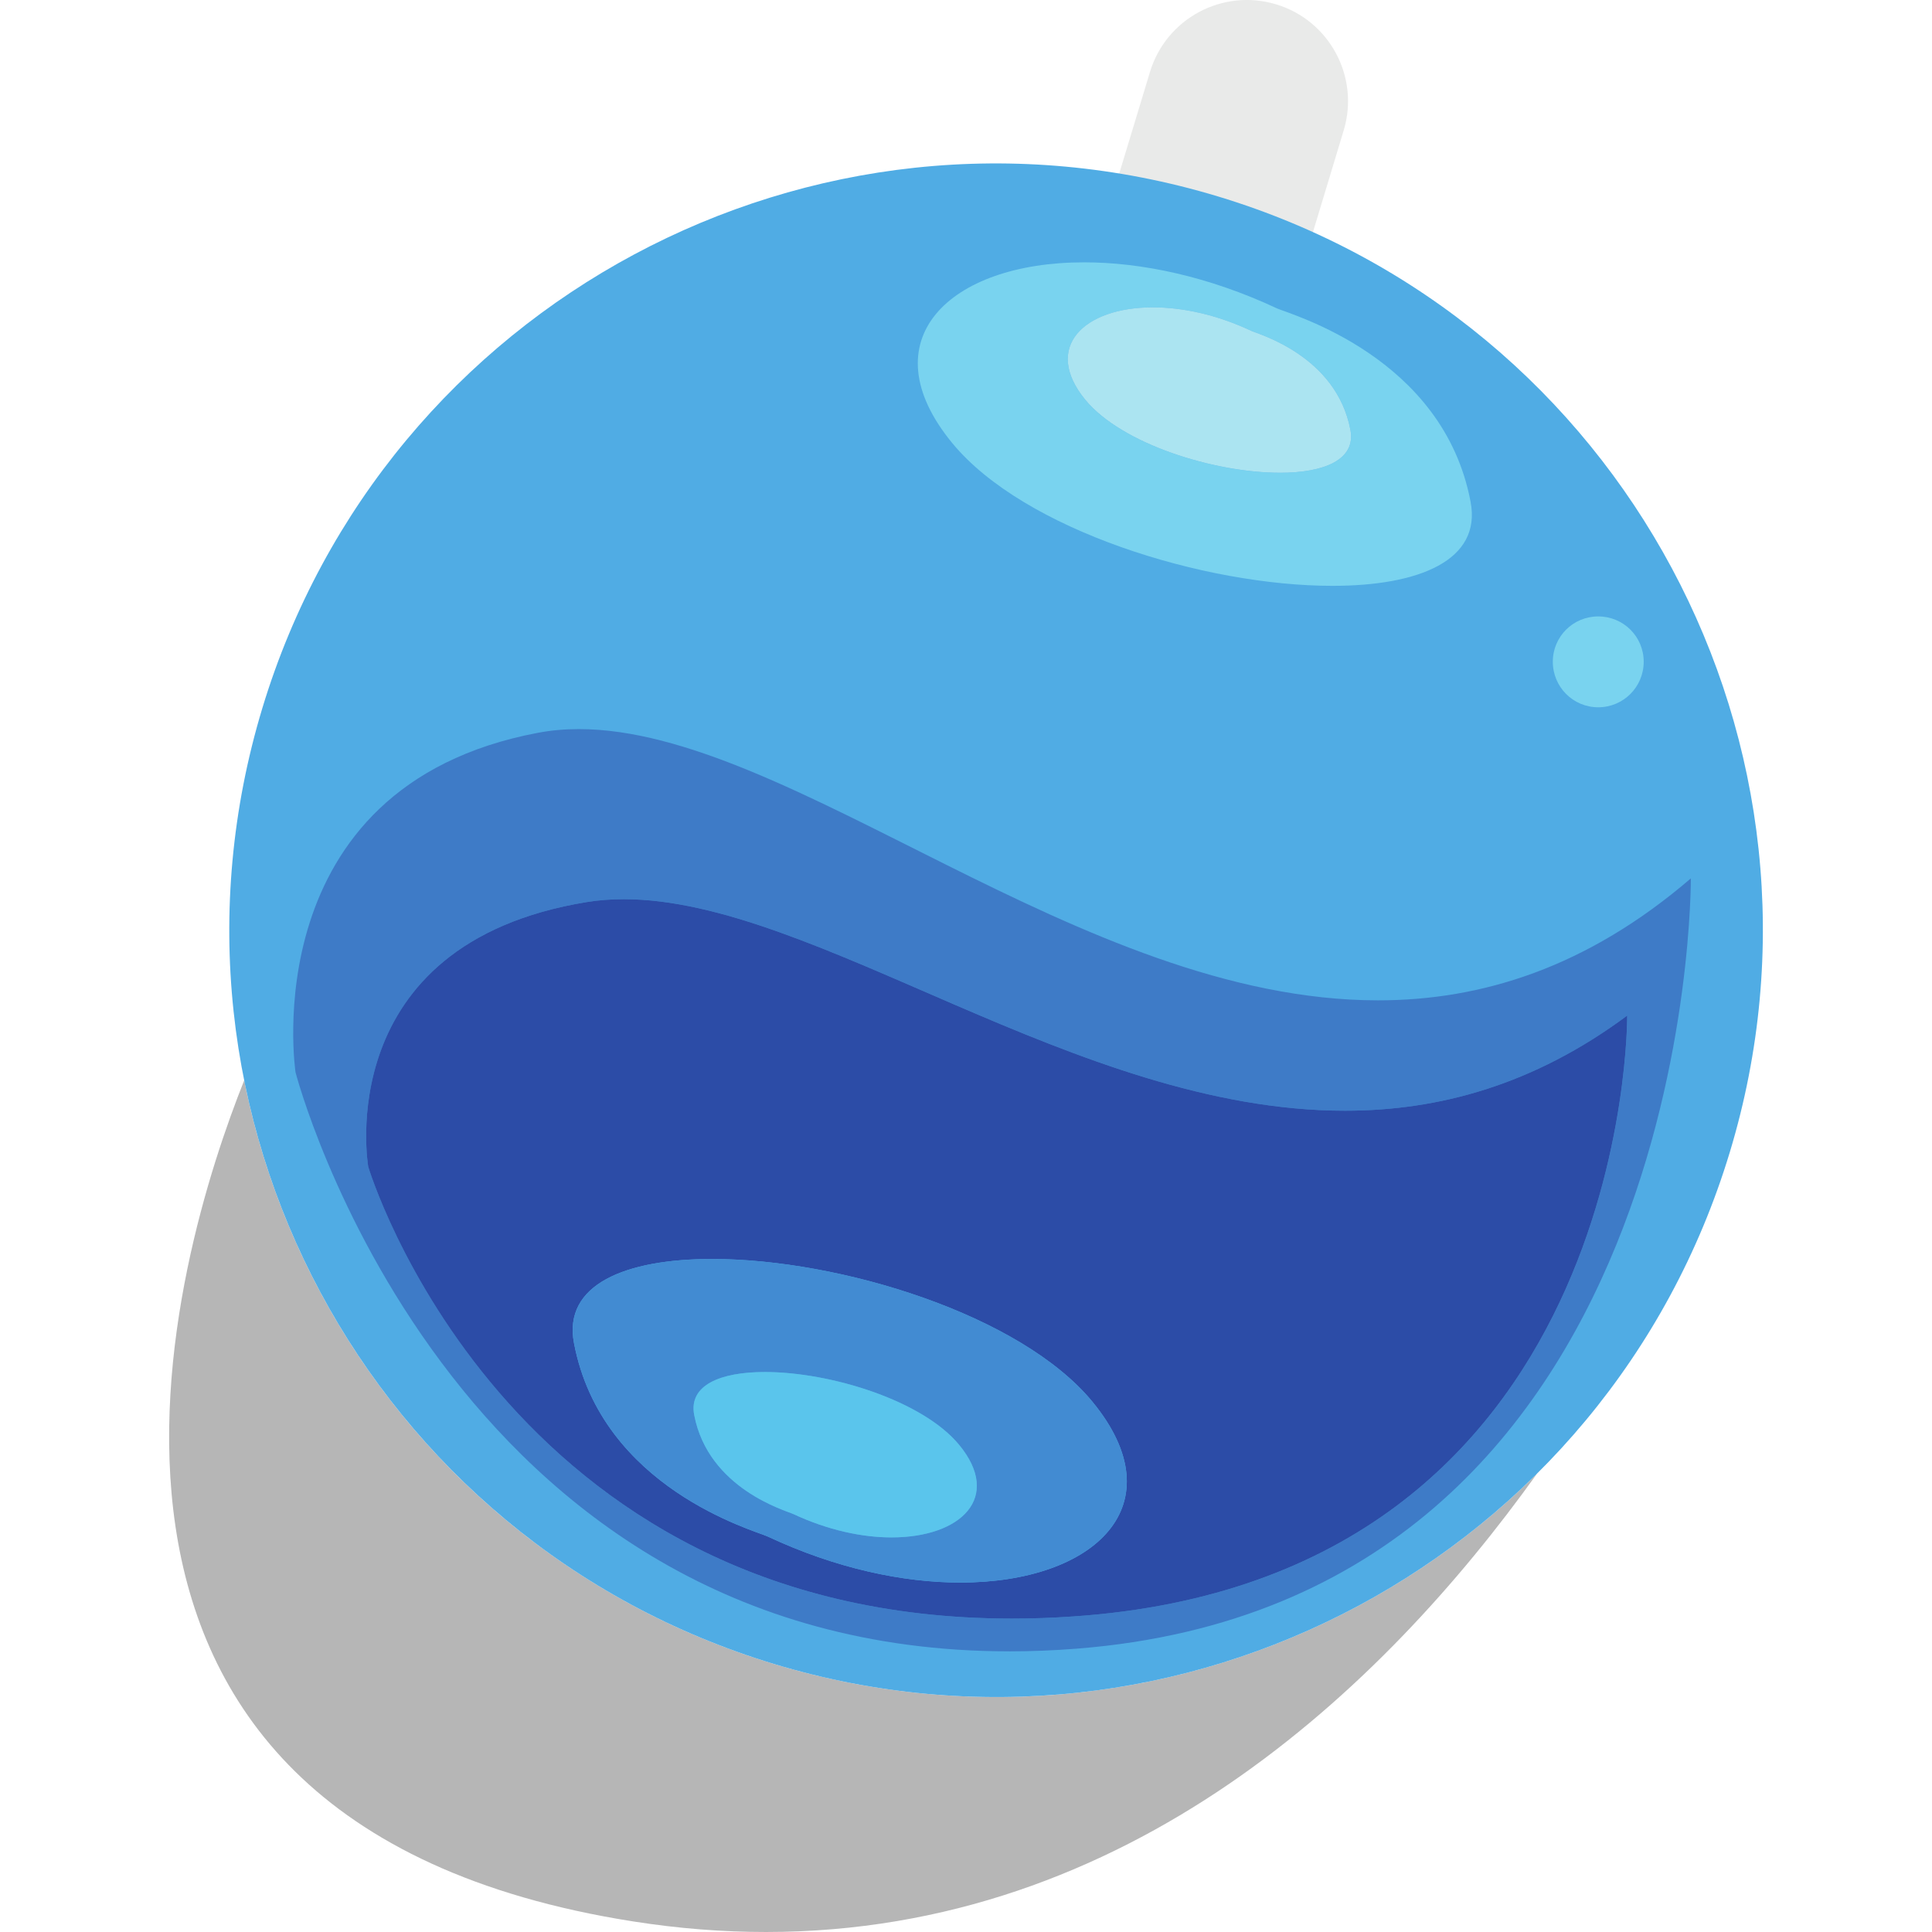 <?xml version="1.0" encoding="UTF-8" standalone="no"?>
<svg id="svg4379" xmlns:rdf="http://www.w3.org/1999/02/22-rdf-syntax-ns#" xmlns="http://www.w3.org/2000/svg" height="100" viewBox="0 0 100 100" width="100" version="1.1" xmlns:cc="http://creativecommons.org/ns#" xmlns:dc="http://purl.org/dc/elements/1.1/">
 <path id="path74" d="m39.643 100c18.738-0.002 31.902-12.54 39.916-23.728-7.362 7.316-17.424 11.566-27.988 11.566-3.803 0-7.674-0.551-11.503-1.709-14.501-4.387-24.645-16.326-27.429-30.208-3.486 8.737-12.699 38.368 20.128 43.531 2.371 0.373 4.661 0.548 6.876 0.548" fill-opacity=".286"/>
 <g>
  <path id="path116" d="m57.189 11.433c-0.836 2.768 0.732 5.695 3.5 6.529 2.77 0.84 5.693-0.727 6.529-3.498l2.33-7.71c0.838-2.766-0.725-5.693-3.495-6.529-2.77-0.838-5.693 0.73-6.531 3.5l-2.333 7.707" fill="#e9eae9"/>
  <path id="path118" d="m13.577 36.659c-6.343 20.978 5.516 43.124 26.491 49.47 20.982 6.345 43.124-5.519 49.467-26.494 6.348-20.972-5.514-43.121-26.491-49.467-20.975-6.343-43.122 5.519-49.467 26.491" fill="#50ace4"/>
  <path id="path278" d="m52.235 85.474c1.132 0 2.295-0.046 3.491-0.139 32.072-2.518 31.791-39.869 31.791-39.869-5.362 4.605-10.807 6.312-16.191 6.312-7.723 0-15.317-3.511-22.355-7.02-7.037-3.509-13.518-7.02-19.009-7.02-0.725 0-1.433 0.062-2.12 0.192-14.78 2.79-12.545 17.572-12.545 17.572s7.752 29.971 36.938 29.971m31.99-32.907s0.254 29.147-28.68 31.101c-1.086 0.075-2.142 0.111-3.168 0.111-26.328 0-33.314-23.383-33.314-23.383s-2.014-11.53 11.315-13.705c0.621-0.102 1.26-0.148 1.915-0.148 4.957 0 10.805 2.737 17.155 5.474 6.35 2.737 13.201 5.474 20.168 5.474 4.857 0 9.772-1.331 14.61-4.924" fill="#3e7bc7"/>
  <path id="path280" d="m52.376 83.778c1.026 0 2.083-0.035 3.168-0.111 28.934-1.954 28.68-31.101 28.68-31.101-4.838 3.593-9.752 4.924-14.61 4.924-6.967 0-13.818-2.737-20.168-5.474-6.35-2.737-12.198-5.474-17.155-5.474-0.654 0-1.293 0.046-1.915 0.148-13.33 2.175-11.315 13.705-11.315 13.705s6.987 23.383 33.314 23.383m-15.52-18.613c6.633 0 15.985 2.888 19.69 7.391 4.36 5.304 0.175 9.354-6.836 9.357-2.967 0-6.438-0.725-9.982-2.388-0.683-0.314-8.592-2.492-10.018-10.009-0.579-3.031 2.664-4.351 7.146-4.351" fill="#2c4ca7"/>
  <path id="path282" d="m68.971 30.323c4.481 0 7.727-1.32 7.146-4.351-1.419-7.519-9.337-9.699-10.024-10.011-3.544-1.66-7.015-2.383-9.98-2.383-7.009 0-11.189 4.048-6.827 9.352 3.705 4.506 13.053 7.396 19.686 7.393m-9.297-14.415c1.514 0 3.283 0.367 5.087 1.214 0.358 0.172 4.404 1.28 5.136 5.127 0.296 1.548-1.36 2.222-3.65 2.222-3.394 0-8.18-1.479-10.073-3.778-2.226-2.715-0.082-4.784 3.5-4.784" fill="#79d3ef"/>
  <path id="path284" d="m66.247 24.471c2.291 0 3.946-0.674 3.65-2.222-0.732-3.847-4.778-4.955-5.136-5.127-1.804-0.847-3.573-1.214-5.087-1.214-3.582 0-5.726 2.069-3.5 4.784 1.893 2.299 6.679 3.778 10.073 3.778" fill="#abe4f1"/>
  <path id="path286" d="m82.723 36.609c1.304 0 2.355-1.052 2.355-2.357 0-1.302-1.05-2.346-2.355-2.346-1.3 0-2.35 1.044-2.35 2.346 0 1.304 1.05 2.357 2.35 2.357" fill="#79d3ef"/>
  <path id="path288" d="m49.71 81.912c7.011-0.002 11.196-4.053 6.836-9.357-3.705-4.504-13.058-7.391-19.69-7.391-4.481 0-7.725 1.32-7.146 4.351 1.426 7.517 9.335 9.695 10.018 10.009 3.544 1.663 7.015 2.388 9.982 2.388m-10.12-10.897c3.392 0 8.169 1.475 10.06 3.776 2.233 2.717 0.091 4.784-3.498 4.784-1.514 0-3.285-0.367-5.094-1.212-0.352-0.168-4.391-1.289-5.127-5.129-0.294-1.545 1.366-2.22 3.659-2.22" fill="#428bd2"/>
  <path id="path290" d="m46.152 79.576c3.588 0 5.731-2.067 3.498-4.784-1.89-2.302-6.668-3.776-10.06-3.776-2.293 0-3.953 0.674-3.659 2.22 0.736 3.84 4.776 4.961 5.127 5.129 1.808 0.845 3.579 1.212 5.094 1.212" fill="#5ac5ec"/>
 </g>
</svg>
